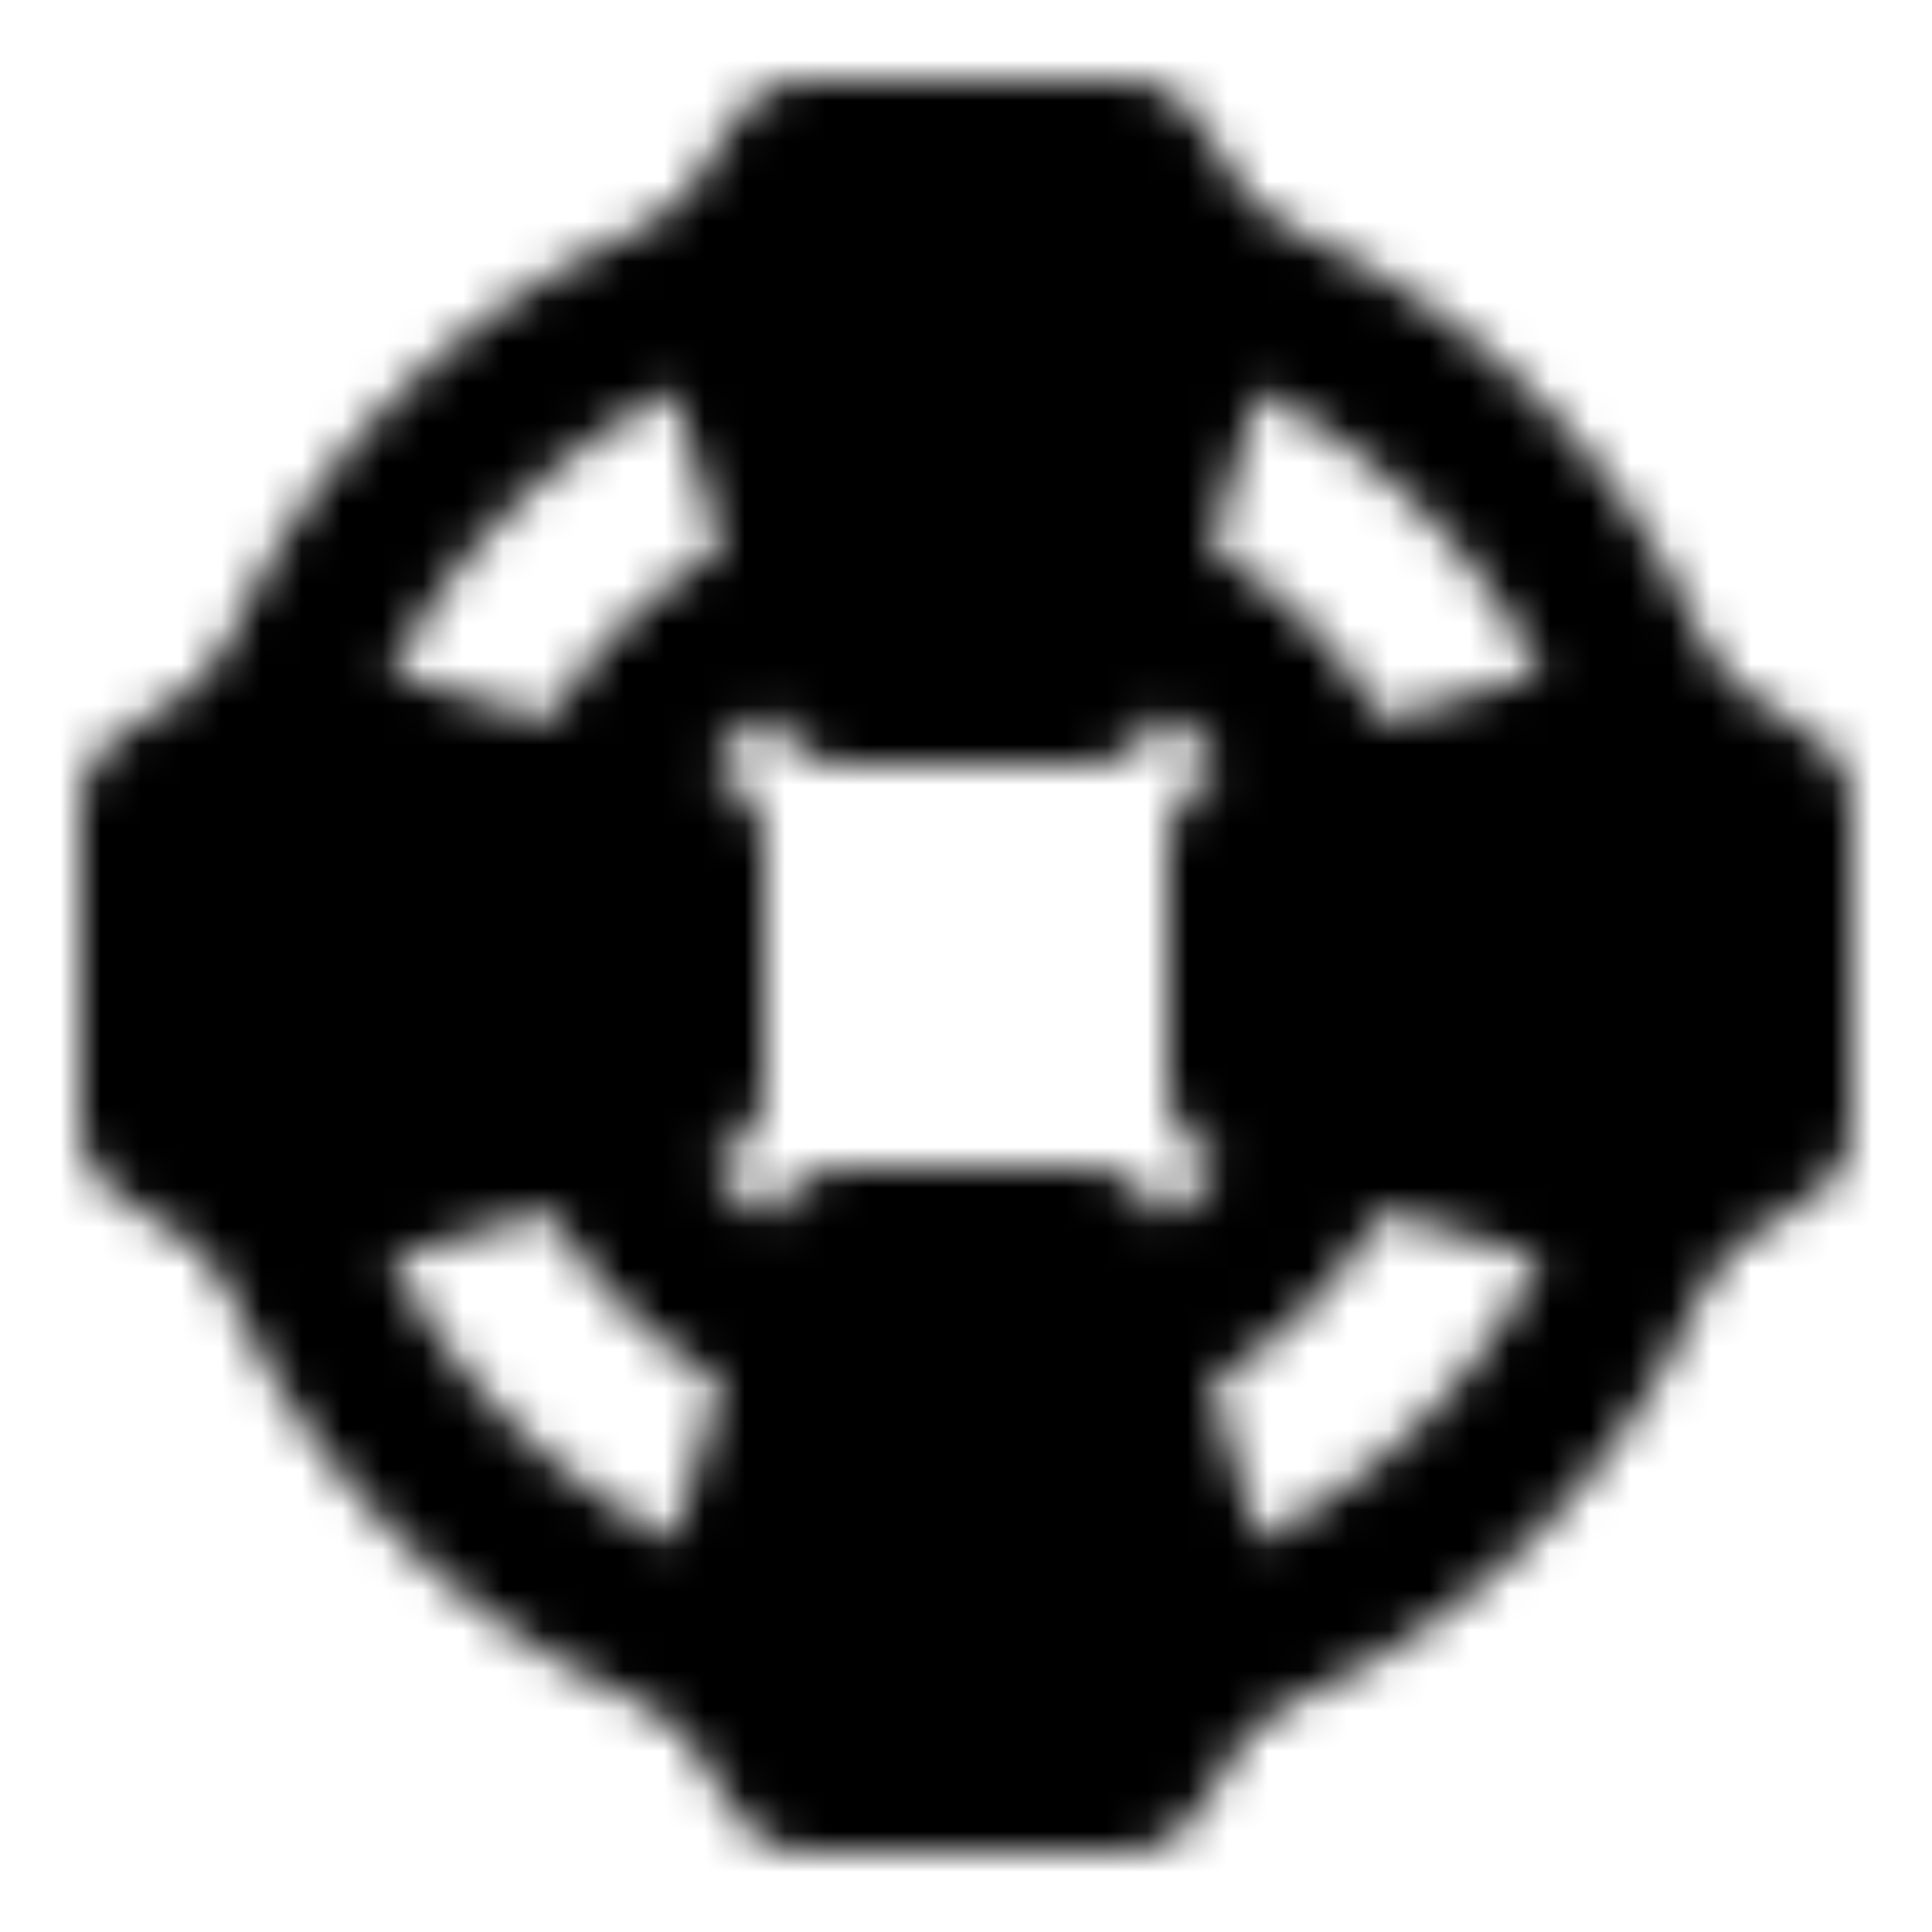 <svg xmlns="http://www.w3.org/2000/svg" xmlns:xlink="http://www.w3.org/1999/xlink" width="48" height="48" viewBox="0 0 48 48"><defs><mask id="ipTSwimmingRing0"><g fill="none" stroke="#fff" stroke-width="4"><path stroke-linecap="round" d="M28 33.168A10.04 10.04 0 0 0 33.168 28m-18.336 0A10.04 10.04 0 0 0 20 33.168m0-18.336A10.04 10.04 0 0 0 14.832 20M28 14.832A10.04 10.04 0 0 1 33.168 20M30 40.976A18.05 18.05 0 0 0 40.976 30M7.024 30A18.05 18.05 0 0 0 18 40.976m0-33.952A18.05 18.05 0 0 0 7.024 18M30 7.024A18.05 18.05 0 0 1 40.976 18"/><path fill="#555" stroke-linejoin="round" stroke-miterlimit="2" d="M27 17h-6L18 7l2-3h8l2 3zm-10 4v6L7 30l-3-2v-8l3-2zm4 10h6l3 10l-2 3h-8l-2-3zm10-4v-6l10-3c1.08.8 1.92 1.2 3 2v8c-1.08.8-1.92 1.2-3 2z"/></g></mask></defs><path fill="currentColor" d="M0 0h48v48H0z" mask="url(#ipTSwimmingRing0)"/></svg>
